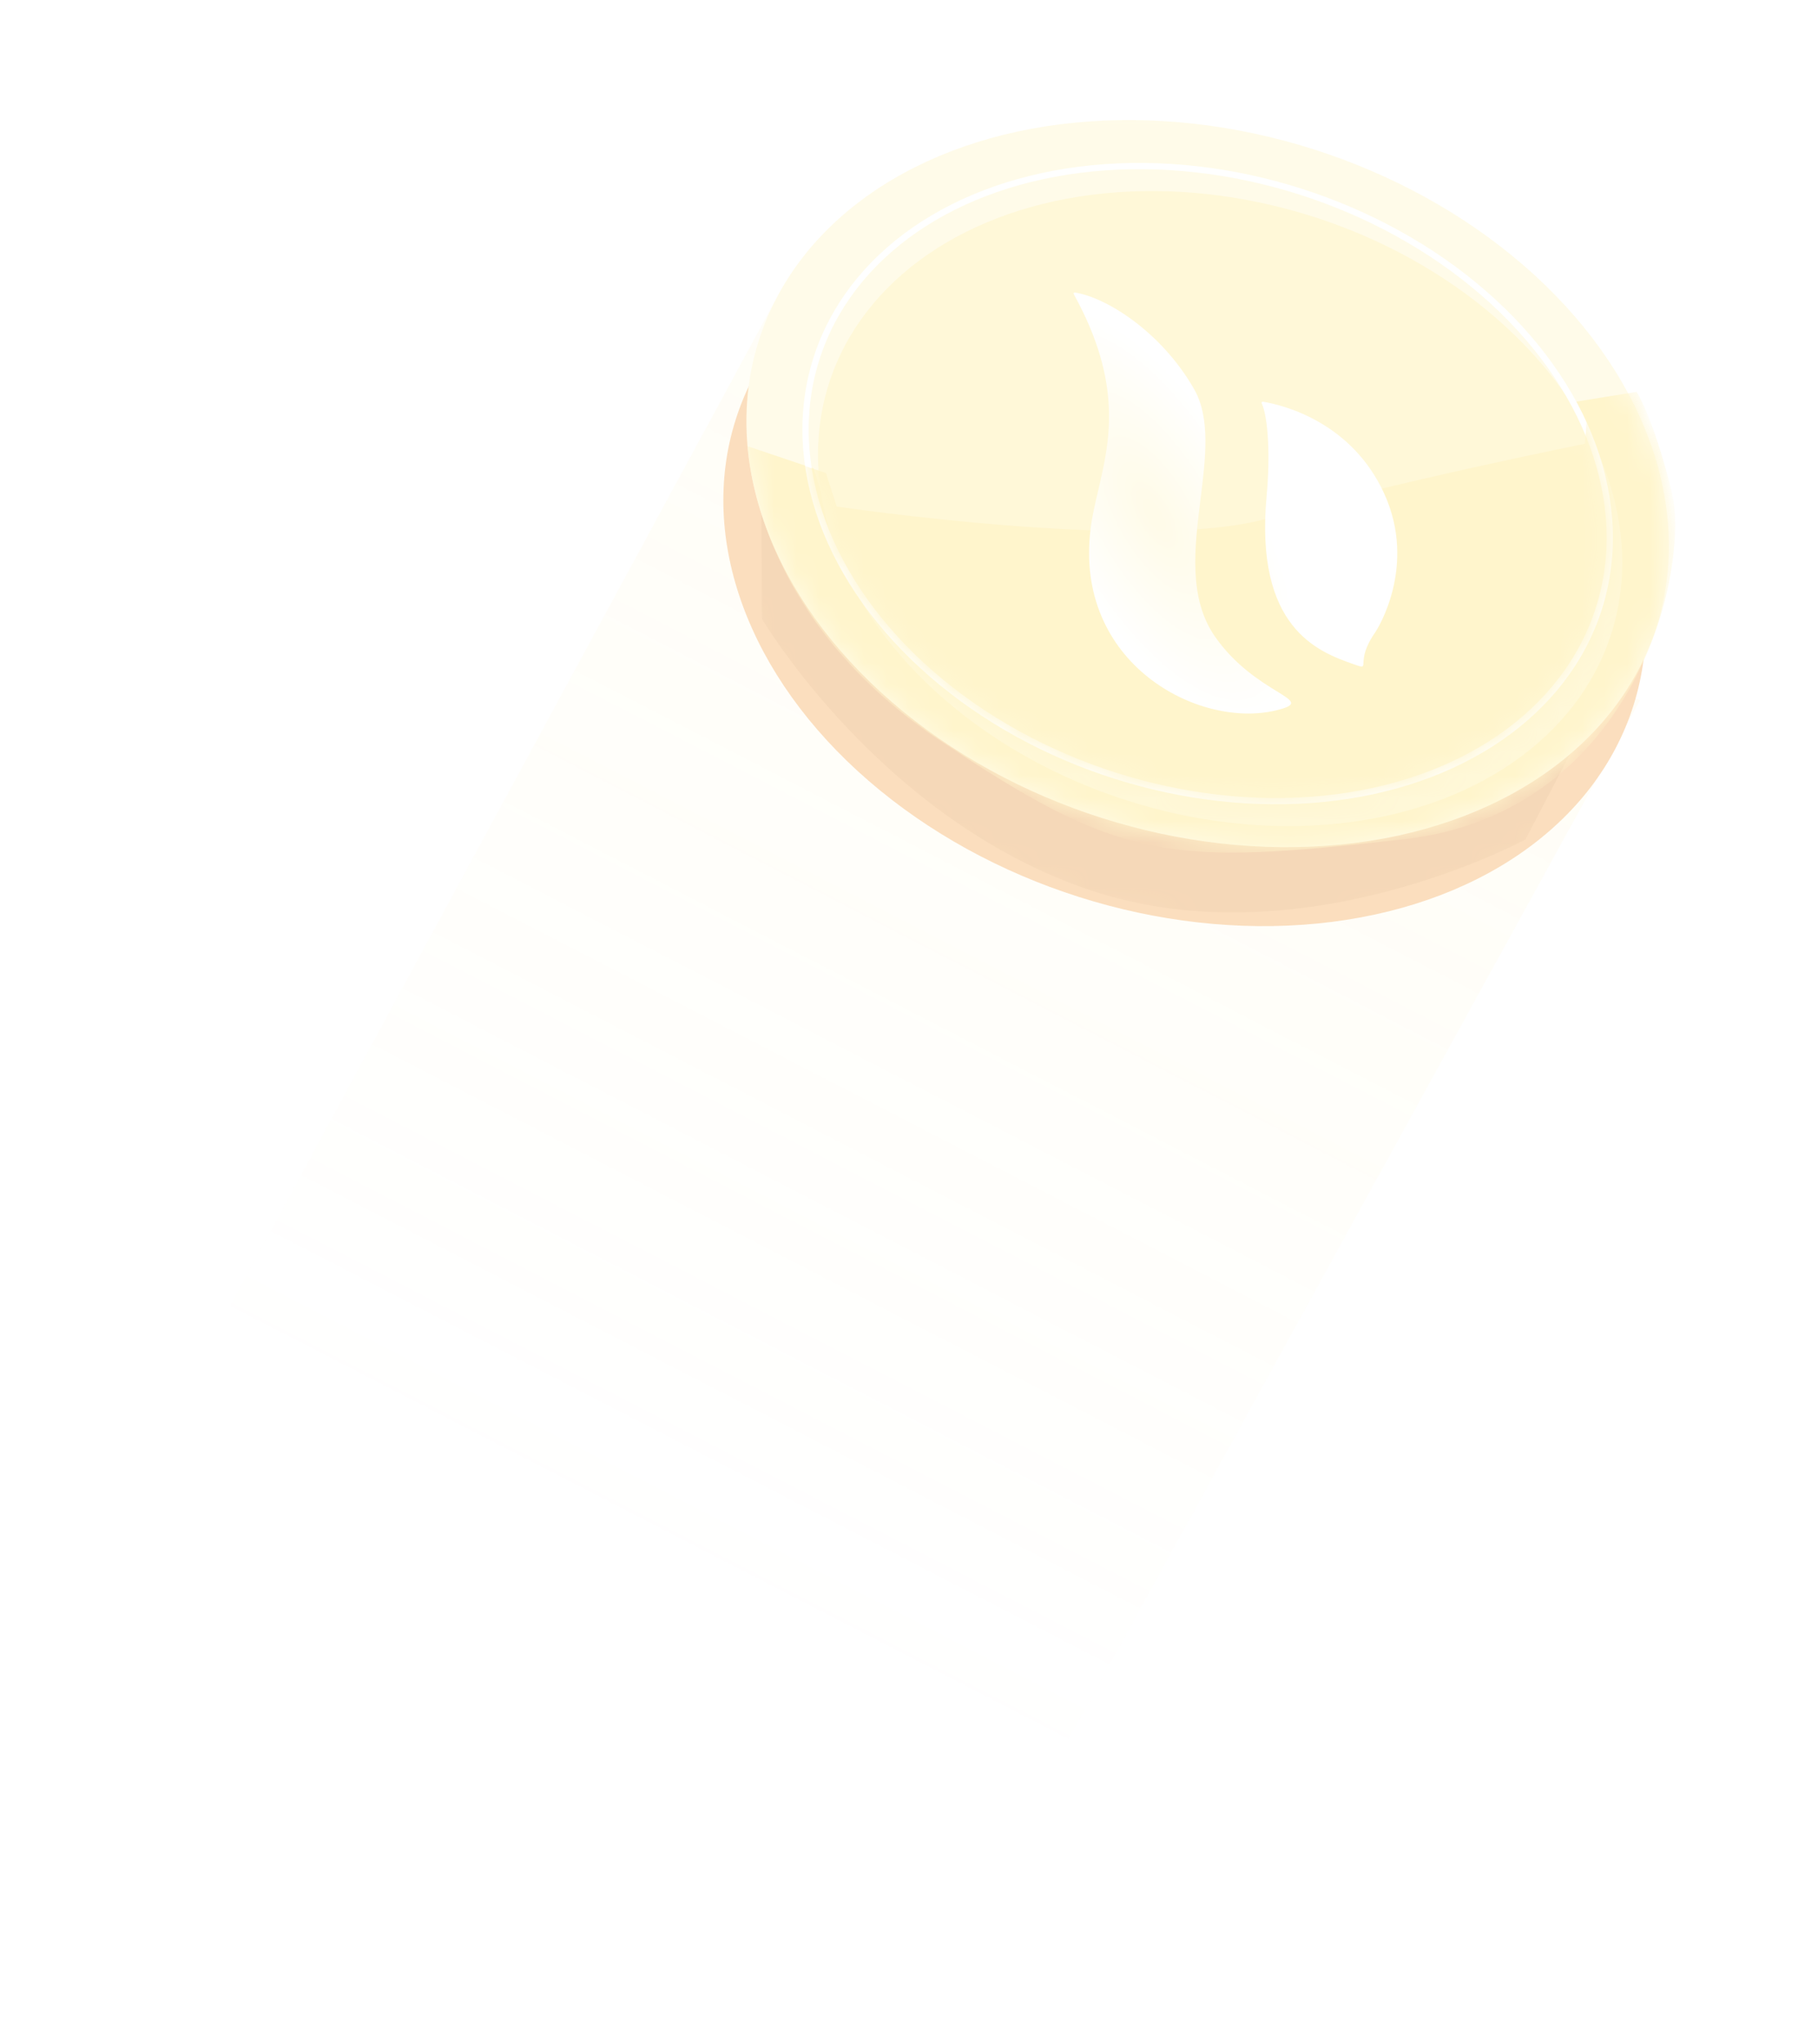 <svg width="81" height="91" viewBox="0 0 81 91" fill="none" xmlns="http://www.w3.org/2000/svg">
<g clip-path="url(#clip0)">
<g opacity="0.3">
<path d="M-1 78.873L34.515 13.425L73.073 31.182L42.632 86.483L-1 78.873Z" fill="url(#paint0_linear)"/>
<mask id="mask0" mask-type="alpha" maskUnits="userSpaceOnUse" x="31" y="4" width="44" height="39">
<rect x="31" y="4.535" width="44" height="38" fill="#C4C4C4"/>
</mask>
<g mask="url(#mask0)">
<ellipse rx="20.988" ry="15.606" transform="matrix(0.953 0.303 -0.302 0.954 52.778 25.048)" fill="#F09125"/>
<mask id="mask1" mask-type="alpha" maskUnits="userSpaceOnUse" x="32" y="8" width="42" height="34">
<ellipse rx="20.988" ry="15.606" transform="matrix(0.953 0.303 -0.302 0.954 52.778 25.048)" fill="white"/>
</mask>
<g mask="url(#mask1)">
<path fill-rule="evenodd" clip-rule="evenodd" d="M33.917 21.291L33.942 27.544C33.942 27.544 39.235 36.527 48.627 39.654C58.019 42.781 67.966 37.378 67.966 37.378L70.631 32.273L33.917 21.291Z" fill="#DF7C10"/>
</g>
<ellipse rx="20.988" ry="15.606" transform="matrix(0.953 0.303 -0.302 0.954 53.806 21.534)" fill="#FFF2B4"/>
<mask id="mask2" mask-type="alpha" maskUnits="userSpaceOnUse" x="33" y="5" width="42" height="33">
<ellipse rx="20.988" ry="15.606" transform="matrix(0.953 0.303 -0.302 0.954 53.806 21.534)" fill="white"/>
</mask>
<g mask="url(#mask2)">
<path fill-rule="evenodd" clip-rule="evenodd" d="M33.321 19.873L36.254 20.861L36.733 22.352C36.733 22.352 50.627 24.42 55.939 22.878C61.252 21.335 70.075 19.557 70.075 19.557L70.19 17.889L72.918 17.448C72.918 17.448 73.624 18.48 74.477 21.862C75.33 25.244 72.94 36.212 62.515 37.374C52.09 38.537 49.995 38.422 41.754 32.886C33.512 27.35 33.321 19.873 33.321 19.873Z" fill="#FEDE54"/>
</g>
<g filter="url(#filter0_ii)">
<ellipse rx="18.296" ry="13.634" transform="matrix(0.953 0.303 -0.302 0.954 53.806 21.533)" fill="#FFE67B"/>
</g>
<ellipse rx="18.296" ry="13.634" transform="matrix(0.953 0.303 -0.302 0.954 53.806 21.533)" stroke="white" stroke-width="0.278"/>
<mask id="mask3" mask-type="alpha" maskUnits="userSpaceOnUse" x="35" y="7" width="37" height="29">
<ellipse rx="18.296" ry="13.634" transform="matrix(0.953 0.303 -0.302 0.954 53.806 21.533)" fill="white"/>
</mask>
<g mask="url(#mask3)">
<path fill-rule="evenodd" clip-rule="evenodd" d="M33.867 20.075L36.8 21.063L37.279 22.554C37.279 22.554 51.172 24.622 56.485 23.079C61.797 21.536 70.621 19.757 70.621 19.757L70.736 18.089L73.464 17.648C73.464 17.648 74.17 18.68 75.023 22.062C75.876 25.444 73.484 36.412 63.059 37.575C52.634 38.738 50.539 38.624 42.299 33.088C34.058 27.552 33.867 20.075 33.867 20.075Z" fill="#FEDE54"/>
<g filter="url(#filter1_d)">
<path fill-rule="evenodd" clip-rule="evenodd" d="M47.888 12.47C49.233 12.662 51.728 14.185 53.203 16.77C53.937 18.058 53.717 19.829 53.488 21.677C53.22 23.832 52.939 26.092 54.147 27.809C55.049 29.091 56.176 29.785 56.873 30.215C57.61 30.669 57.867 30.826 56.869 31.071C53.4 31.921 47.84 28.981 48.592 22.979C48.66 22.428 48.791 21.87 48.929 21.284C49.44 19.104 50.041 16.543 47.858 12.573C47.858 12.573 47.858 12.572 47.858 12.572C47.858 12.571 47.858 12.57 47.858 12.57C47.793 12.469 47.883 12.47 47.888 12.47ZM56.208 17.382C56.21 17.338 56.245 17.331 56.273 17.332C57.263 17.491 60.239 18.285 61.672 21.421C63.151 24.659 61.36 27.472 61.282 27.584C60.591 28.569 60.811 29.025 60.713 29.108C60.67 29.145 60.562 29.108 60.282 29.009C58.719 28.46 55.888 27.392 56.435 21.515C56.596 19.782 56.511 18.044 56.208 17.382Z" fill="url(#paint1_angular)"/>
</g>
</g>
</g>
</g>
</g>
<defs>
<filter id="filter0_ii" x="35.754" y="7.256" width="36.245" height="28.692" filterUnits="userSpaceOnUse" color-interpolation-filters="sRGB">
<feFlood flood-opacity="0" result="BackgroundImageFix"/>
<feBlend mode="normal" in="SourceGraphic" in2="BackgroundImageFix" result="shape"/>
<feColorMatrix in="SourceAlpha" type="matrix" values="0 0 0 0 0 0 0 0 0 0 0 0 0 0 0 0 0 0 127 0" result="hardAlpha"/>
<feMorphology radius="0.139" operator="erode" in="SourceAlpha" result="effect1_innerShadow"/>
<feOffset dx="0.556" dy="1.113"/>
<feComposite in2="hardAlpha" operator="arithmetic" k2="-1" k3="1"/>
<feColorMatrix type="matrix" values="0 0 0 0 0.893 0 0 0 0 0.539 0 0 0 0 0.184 0 0 0 1 0"/>
<feBlend mode="normal" in2="shape" result="effect1_innerShadow"/>
<feColorMatrix in="SourceAlpha" type="matrix" values="0 0 0 0 0 0 0 0 0 0 0 0 0 0 0 0 0 0 127 0" result="hardAlpha"/>
<feMorphology radius="0.696" operator="erode" in="SourceAlpha" result="effect2_innerShadow"/>
<feOffset/>
<feComposite in2="hardAlpha" operator="arithmetic" k2="-1" k3="1"/>
<feColorMatrix type="matrix" values="0 0 0 0 1 0 0 0 0 0.922 0 0 0 0 0.631 0 0 0 1 0"/>
<feBlend mode="normal" in2="effect1_innerShadow" result="effect2_innerShadow"/>
</filter>
<filter id="filter1_d" x="47.836" y="12.47" width="14.421" height="19.301" filterUnits="userSpaceOnUse" color-interpolation-filters="sRGB">
<feFlood flood-opacity="0" result="BackgroundImageFix"/>
<feColorMatrix in="SourceAlpha" type="matrix" values="0 0 0 0 0 0 0 0 0 0 0 0 0 0 0 0 0 0 127 0"/>
<feOffset dy="0.556"/>
<feColorMatrix type="matrix" values="0 0 0 0 0.894 0 0 0 0 0.537 0 0 0 0 0.184 0 0 0 0.845 0"/>
<feBlend mode="normal" in2="BackgroundImageFix" result="effect1_dropShadow"/>
<feBlend mode="normal" in="SourceGraphic" in2="effect1_dropShadow" result="shape"/>
</filter>
<linearGradient id="paint0_linear" x1="59.882" y1="25.601" x2="35.529" y2="72.785" gradientUnits="userSpaceOnUse">
<stop stop-color="#FFE67B" stop-opacity="0.22"/>
<stop offset="1" stop-color="#FFE67B" stop-opacity="0"/>
</linearGradient>
<radialGradient id="paint1_angular" cx="0" cy="0" r="1" gradientUnits="userSpaceOnUse" gradientTransform="translate(51.423 22.373) rotate(-29.704) scale(4.322 10.364)">
<stop offset="0.048" stop-color="#FFF2B4"/>
<stop offset="1" stop-color="white"/>
</radialGradient>
<clipPath id="clip0">
<rect width="81" height="91" fill="white"/>
</clipPath>
</defs>
</svg>
